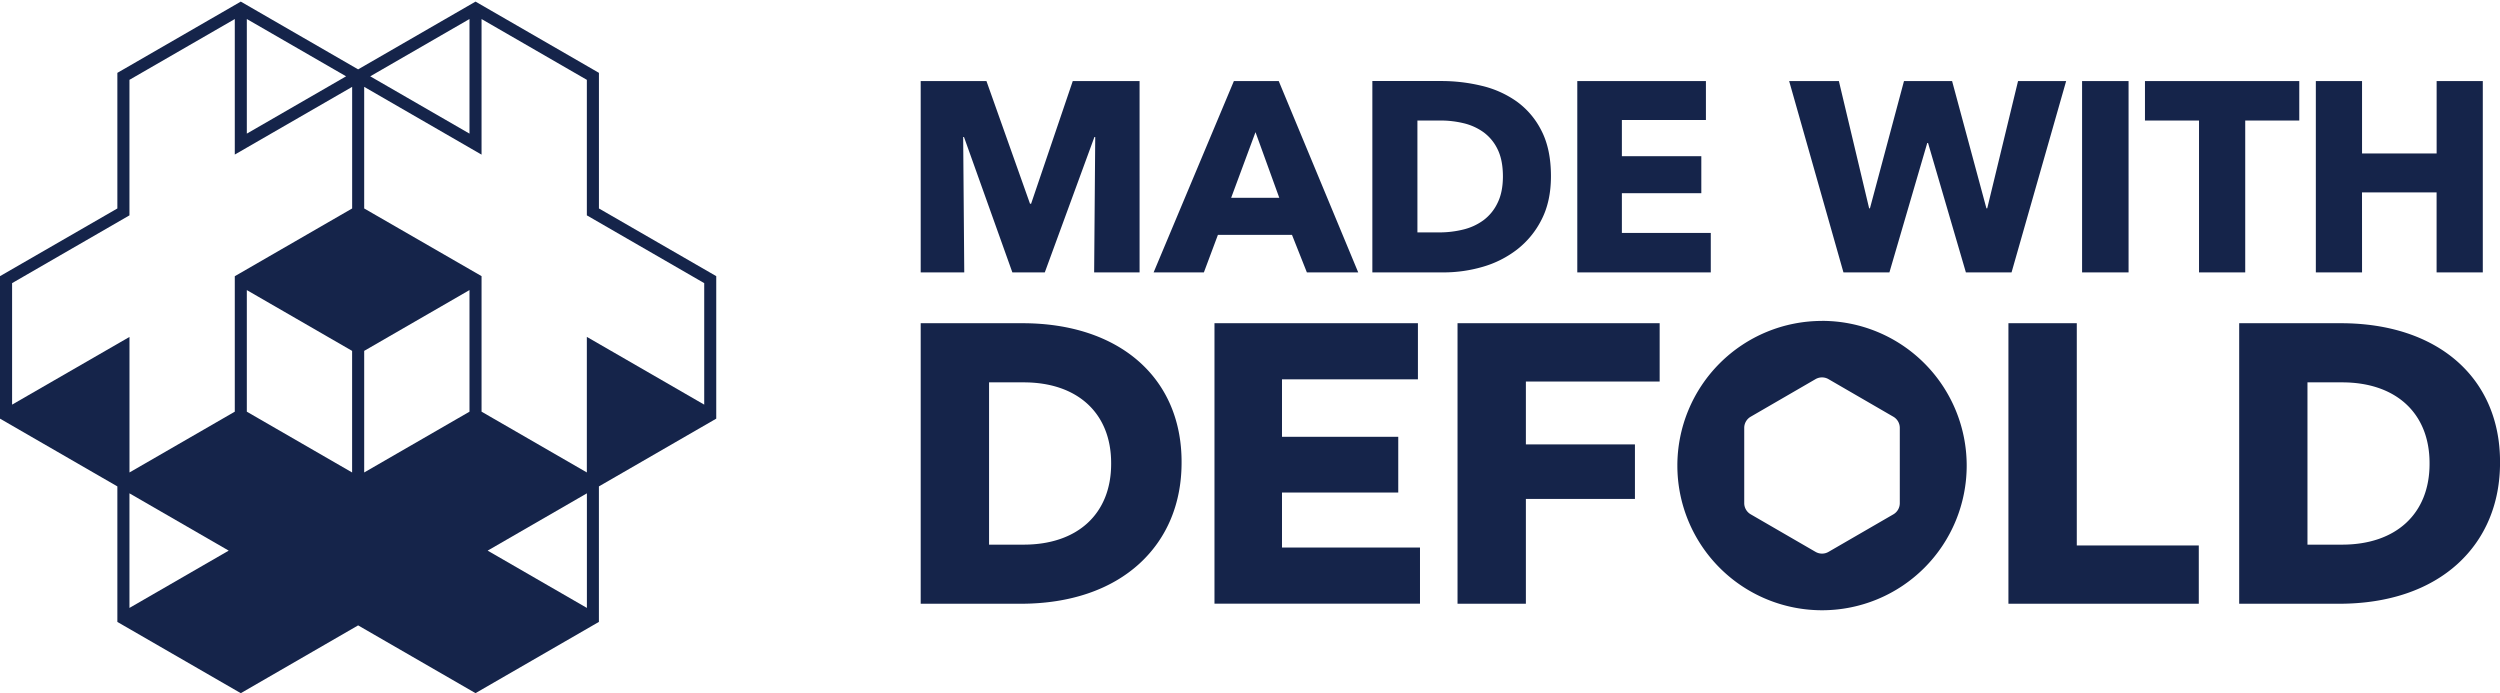<svg id="Layer_1" data-name="Layer 1" xmlns="http://www.w3.org/2000/svg" viewBox="0 0 1870.87 518.74"><defs><style>.cls-1{fill:#15244a;}</style></defs><title>mwdefold-logo-horizontal-outline-dark</title><path class="cls-1" d="M765.15,241.88H689V451.81h74.85c36.72,0,67.49-10.43,89-30.17,20.53-18.89,31.38-45,31.38-75.43v-.62C884.24,282.59,837.49,241.88,765.15,241.88Zm66.37,105.28c0,37.26-25.07,60.42-65.43,60.42H740.16V286.14h25.93c40.36,0,65.43,23.15,65.43,60.41Zm127.86,62.61h103.27v42H908.85V241.88H1061.1v42H959.38v43h87V368.6h-87Zm131.36-167.89H1242V285.5H1141.89v47.07h81.61v40.8h-81.61v78.44h-51.15Zm463.42,166.31h91.3v43.62H1503V241.88h51.16Zm197.62-166.31h-76.09V451.81h74.83c36.74,0,67.49-10.43,89-30.17,20.53-18.89,31.38-45,31.38-75.43v-.62C1870.87,282.59,1824.12,241.88,1751.78,241.88Zm66.37,105.28c0,37.26-25.07,60.42-65.43,60.42h-25.93V286.14h25.93c40.36,0,65.43,23.15,65.43,60.41Zm-454.64-107a108.26,108.26,0,1,0,108.26,108.25A108.25,108.25,0,0,0,1363.51,240.13Zm58.2,136.43a9.67,9.67,0,0,1-4.79,8.3L1368.36,413a9.68,9.68,0,0,1-9.68,0l-48.58-28.14a9.68,9.68,0,0,1-4.81-8.34V320.2a9.68,9.68,0,0,1,4.81-8.34l48.56-28.14a9.68,9.68,0,0,1,9.68,0l48.56,28.14a9.68,9.68,0,0,1,4.81,8.34ZM721.6,203.85H689V60.67h49.21l32.6,91.81h.81l31.18-91.81h50V203.85h-34l.81-101.32h-.61L781.87,203.85H757.6L721.4,102.53h-.61Zm245.25-28.11L978,203.85h38.42L956.94,60.67H923.37L863.3,203.85h37.62l10.51-28.11Zm-27.3-76.85L957.34,148h-36Zm195.69,87.87a65.58,65.58,0,0,0,18.41-22.45q7-13.65,7-32.46,0-20.22-7.08-34a60.06,60.06,0,0,0-18.6-21.94,75.19,75.19,0,0,0-26.29-11.73,127.91,127.91,0,0,0-29.93-3.54H1027V203.85h53.39a104.3,104.3,0,0,0,29.12-4.15A76.76,76.76,0,0,0,1135.24,186.76Zm-58.14-12.84h-16.38V90.19h17.19a73.5,73.5,0,0,1,17.29,2,42.19,42.19,0,0,1,15,6.77,33.94,33.94,0,0,1,10.51,12.74q3.94,8,4,20.12,0,11.94-4,20a34.58,34.58,0,0,1-10.51,12.95,42.37,42.37,0,0,1-15.17,7A74.17,74.17,0,0,1,1077.1,173.92Zm203.16,29.93h-99.9V60.67h96.26V89.79h-62.89v27.1h59.45v27.7h-59.45v29.73h66.53Zm225.08,0h-34.17L1442.85,107h-.6l-28.32,96.87h-34.38L1338.91,60.67h37.21l22.65,95.25h.6l25.48-95.25h36l25.69,95.25h.6l23.06-95.25h36Zm87.57,0h-34.79V60.67h34.79Zm52.72,0V90.19h-40.45V60.67h115.48V90.19h-40.45V203.85Zm122,0h-34.58V60.67h34.58v54.2h55.82V60.67H1858V203.85h-34.58V144h-55.82Z"/><path class="cls-1" d="M448.21,156V54.52L355.86,1.2,268,51.91,180.19,1.2,87.83,54.52V156L0,206.66V313.29L87.83,364V465.42l92.36,53.32L268,468l87.84,50.71,92.35-53.32V364L536,313.29V206.66ZM351.34,14.23V100L277.06,57.11ZM263.5,262.58v91l-78.79-45.49v-91Zm87.84,45.5-78.8,45.49v-91l78.8-45.5v91ZM259,57.11,184.71,100V14.23ZM9.05,302.81V211.88l87.83-50.72V59.74L175.7,14.25V115.67L263.53,65v91l-87.83,50.7V308.08L96.9,353.57V252.14Zm87.83,66.37,74.27,42.88L96.88,454.94V369.18ZM439.2,454.94l-74.27-42.88,74.27-42.88v85.76ZM527,302.81,439.16,252.1V353.56l-78.79-45.49V206.65L272.54,156V65l87.83,50.72V14.25l78.8,45.5V161.16L527,211.88v90.93Z"/></svg>